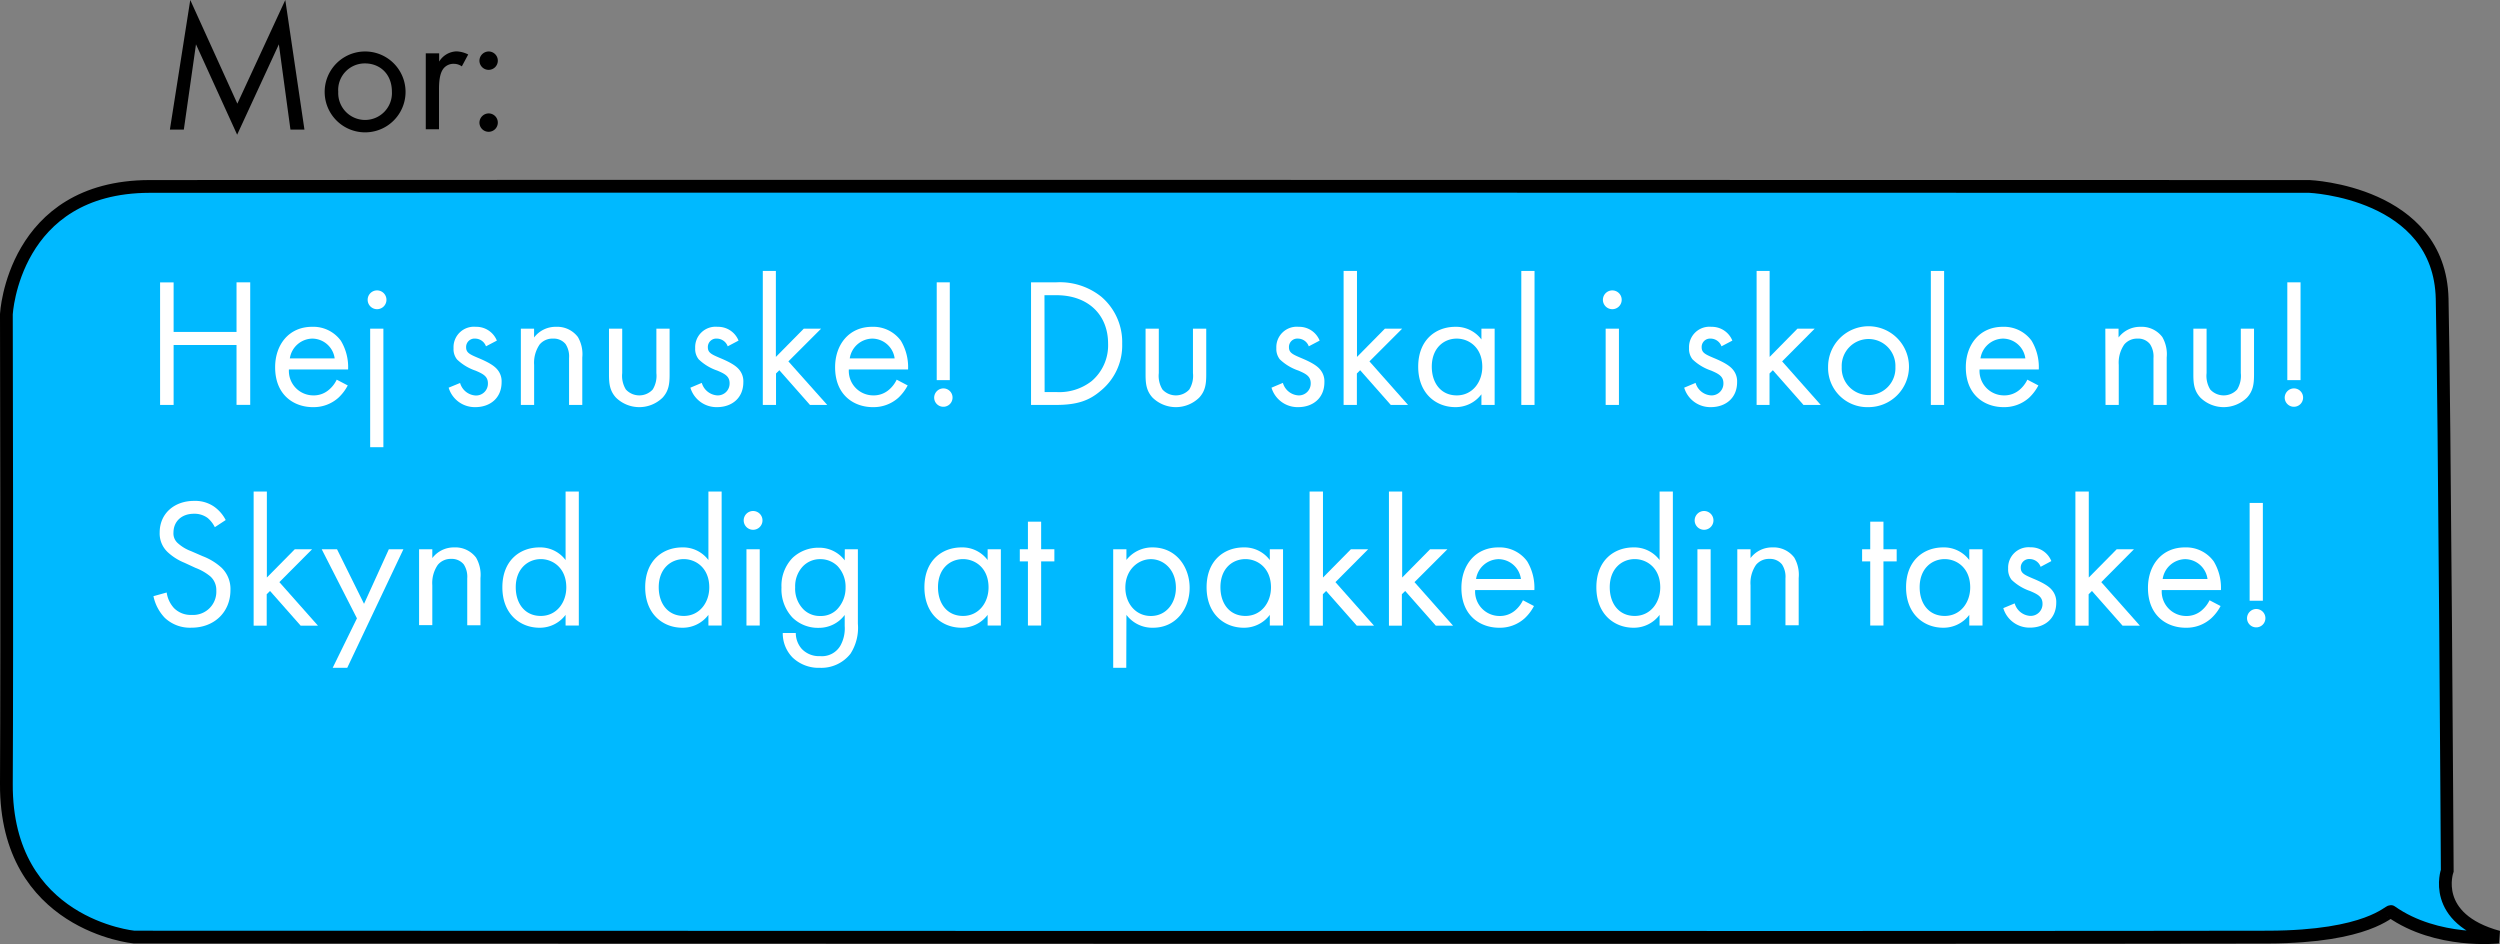 <svg xmlns="http://www.w3.org/2000/svg" viewBox="0 0 489.58 184.88"><rect x="0" y="0" width="489.58" height="184.88" fill="#808080" stroke="none"/><defs><style>.cls-1{fill:#00b9ff;stroke:#000;stroke-width:2.5px;}.cls-2{fill:#fff;}</style></defs><title>intro1</title><g id="Layer_2" data-name="Layer 2"><g id="Layer_1-2" data-name="Layer 1"><path id="Taleboble" class="cls-1" d="M489.25,183.51s-12,1.35-21-5c-.39-.28-4.41,4.94-24,5-41.58.13-418,0-418,0s-25.15-2.37-25-30,0-92,0-92,1.32-24.92,28-25,423,0,423,0,25.53,1.08,26,22,1,112,1,112S475.9,179.86,489.25,183.51Z"/><path class="cls-2" d="M34,65H46.32V55.29H49v24H46.32V67.56H34V79.3H31.35v-24H34Z"/><path class="cls-2" d="M68.1,75.48a8.93,8.93,0,0,1-1.84,2.42,7.25,7.25,0,0,1-5,1.83c-3.6,0-7.38-2.27-7.38-7.81,0-4.46,2.73-7.92,7.23-7.92a6.67,6.67,0,0,1,5.65,2.74,10,10,0,0,1,1.41,5.61H56.58a4.79,4.79,0,0,0,4.75,5.08,4.52,4.52,0,0,0,3.06-1.08,5.87,5.87,0,0,0,1.55-2Zm-2.56-5.29a4.46,4.46,0,0,0-4.39-3.88,4.54,4.54,0,0,0-4.39,3.88Z"/><path class="cls-2" d="M73.79,56.87A1.84,1.84,0,1,1,72,58.71,1.84,1.84,0,0,1,73.79,56.87Zm1.29,7.49V87.58H72.49V64.36Z"/><path class="cls-2" d="M95.17,67.82a2.27,2.27,0,0,0-2.09-1.51A1.65,1.65,0,0,0,91.28,68c0,1.08.72,1.4,2.42,2.12,2.16.9,3.16,1.58,3.74,2.3a3.55,3.55,0,0,1,.79,2.42c0,3.13-2.27,4.89-5.15,4.89a5.34,5.34,0,0,1-5.22-3.81L90.1,75a3.37,3.37,0,0,0,3,2.45,2.32,2.32,0,0,0,2.45-2.38c0-1.4-1-1.87-2.41-2.48a9.68,9.68,0,0,1-3.64-2.2,3.21,3.21,0,0,1-.68-2.19A4,4,0,0,1,93.19,64a4.33,4.33,0,0,1,4.11,2.7Z"/><path class="cls-2" d="M102,64.36h2.59v1.73A5.28,5.28,0,0,1,108.89,64a5.07,5.07,0,0,1,4.28,2,6.65,6.65,0,0,1,.86,4V79.3h-2.59V70.12a4.43,4.43,0,0,0-.68-2.74,3,3,0,0,0-2.45-1.07,3.27,3.27,0,0,0-2.63,1.15,6.33,6.33,0,0,0-1.08,4V79.3H102Z"/><path class="cls-2" d="M121.85,73.07a5.1,5.1,0,0,0,.72,3.21,3.57,3.57,0,0,0,5.25,0,5.1,5.1,0,0,0,.72-3.21V64.36h2.59v9c0,1.84-.18,3.2-1.36,4.5a6.53,6.53,0,0,1-9.15,0c-1.18-1.3-1.36-2.66-1.36-4.5v-9h2.59Z"/><path class="cls-2" d="M142.51,67.82a2.29,2.29,0,0,0-2.09-1.51,1.65,1.65,0,0,0-1.8,1.69c0,1.08.72,1.4,2.41,2.12,2.16.9,3.17,1.58,3.75,2.3a3.55,3.55,0,0,1,.79,2.42c0,3.13-2.27,4.89-5.15,4.89a5.34,5.34,0,0,1-5.22-3.81l2.23-.94a3.4,3.4,0,0,0,3,2.45,2.32,2.32,0,0,0,2.45-2.38c0-1.4-1-1.87-2.42-2.48a9.71,9.71,0,0,1-3.63-2.2,3.22,3.22,0,0,1-.69-2.19A4,4,0,0,1,140.53,64a4.31,4.31,0,0,1,4.1,2.7Z"/><path class="cls-2" d="M151.94,53.06V69.9l5.47-5.54h3.39l-6.41,6.41L162,79.3h-3.38l-6-6.8-.65.64V79.3h-2.59V53.06Z"/><path class="cls-2" d="M177.75,75.48a9.09,9.09,0,0,1-1.83,2.42,7.27,7.27,0,0,1-5,1.83c-3.6,0-7.38-2.27-7.38-7.81,0-4.46,2.74-7.92,7.24-7.92a6.68,6.68,0,0,1,5.65,2.74,10.07,10.07,0,0,1,1.4,5.61H166.23A4.79,4.79,0,0,0,171,77.43a4.56,4.56,0,0,0,3.06-1.08,6,6,0,0,0,1.54-2Zm-2.55-5.29a4.46,4.46,0,0,0-4.39-3.88,4.54,4.54,0,0,0-4.4,3.88Z"/><path class="cls-2" d="M184.74,76.06a1.8,1.8,0,1,1-1.8,1.8A1.83,1.83,0,0,1,184.74,76.06Zm-1.3-1.62V55.29H186V74.44Z"/><path class="cls-2" d="M201.91,55.29h4.9a13,13,0,0,1,8.85,2.81,11.67,11.67,0,0,1,4.1,9.21,11.44,11.44,0,0,1-4.21,9.22c-2.19,1.87-4.5,2.77-8.78,2.77h-4.86Zm2.66,21.49h2.34a10.29,10.29,0,0,0,6.88-2.16A9.19,9.19,0,0,0,217,67.31c0-5.76-4-9.5-10.12-9.5h-2.34Z"/><path class="cls-2" d="M226.93,73.07a5.1,5.1,0,0,0,.72,3.21,3.57,3.57,0,0,0,5.25,0,5.1,5.1,0,0,0,.72-3.21V64.36h2.6v9c0,1.84-.18,3.2-1.37,4.5a6.53,6.53,0,0,1-9.15,0c-1.18-1.3-1.36-2.66-1.36-4.5v-9h2.59Z"/><path class="cls-2" d="M256.3,67.82a2.27,2.27,0,0,0-2.08-1.51,1.64,1.64,0,0,0-1.8,1.69c0,1.08.72,1.4,2.41,2.12,2.16.9,3.17,1.58,3.74,2.3a3.55,3.55,0,0,1,.79,2.42c0,3.13-2.26,4.89-5.14,4.89A5.33,5.33,0,0,1,249,75.92l2.23-.94a3.38,3.38,0,0,0,3,2.45,2.32,2.32,0,0,0,2.45-2.38c0-1.4-1-1.87-2.41-2.48a9.77,9.77,0,0,1-3.64-2.2,3.27,3.27,0,0,1-.68-2.19A4,4,0,0,1,254.32,64a4.32,4.32,0,0,1,4.11,2.7Z"/><path class="cls-2" d="M265.74,53.06V69.9l5.47-5.54h3.38l-6.41,6.41,7.56,8.53h-3.38l-6-6.8-.64.64V79.3h-2.6V53.06Z"/><path class="cls-2" d="M290.11,64.36h2.59V79.3h-2.59V77.21A6.31,6.31,0,0,1,285,79.73c-3.78,0-7.27-2.66-7.27-7.92S281.18,64,285,64a6.19,6.19,0,0,1,5.11,2.48Zm-9.72,7.45c0,3.21,1.8,5.62,4.89,5.62s5-2.63,5-5.58c0-3.85-2.66-5.54-5-5.54C282.73,66.31,280.39,68.18,280.39,71.81Z"/><path class="cls-2" d="M300.51,53.06V79.3h-2.59V53.06Z"/><path class="cls-2" d="M315.74,56.87a1.84,1.84,0,1,1-1.84,1.84A1.85,1.85,0,0,1,315.74,56.87Zm1.3,7.49V79.3h-2.6V64.36Z"/><path class="cls-2" d="M337.12,67.82A2.27,2.27,0,0,0,335,66.31,1.64,1.64,0,0,0,333.24,68c0,1.08.71,1.4,2.41,2.12,2.16.9,3.16,1.58,3.74,2.3a3.55,3.55,0,0,1,.79,2.42c0,3.13-2.27,4.89-5.15,4.89a5.33,5.33,0,0,1-5.21-3.81l2.23-.94a3.37,3.37,0,0,0,3,2.45,2.32,2.32,0,0,0,2.45-2.38c0-1.4-1-1.87-2.41-2.48a9.68,9.68,0,0,1-3.64-2.2,3.27,3.27,0,0,1-.68-2.19A4,4,0,0,1,335.14,64a4.33,4.33,0,0,1,4.11,2.7Z"/><path class="cls-2" d="M346.55,53.06V69.9L352,64.36h3.38L349,70.77l7.56,8.53h-3.38l-6-6.8-.65.64V79.3H344V53.06Z"/><path class="cls-2" d="M358,71.88a7.92,7.92,0,1,1,7.92,7.85A7.67,7.67,0,0,1,358,71.88Zm2.67,0a5.26,5.26,0,1,0,10.51,0,5.26,5.26,0,1,0-10.51,0Z"/><path class="cls-2" d="M380.72,53.06V79.3h-2.6V53.06Z"/><path class="cls-2" d="M399.18,75.48a9.09,9.09,0,0,1-1.83,2.42,7.27,7.27,0,0,1-5,1.83c-3.6,0-7.38-2.27-7.38-7.81,0-4.46,2.74-7.92,7.24-7.92a6.68,6.68,0,0,1,5.65,2.74,10.07,10.07,0,0,1,1.4,5.61H387.66a4.79,4.79,0,0,0,4.76,5.08,4.56,4.56,0,0,0,3.06-1.08,6,6,0,0,0,1.54-2Zm-2.55-5.29a4.46,4.46,0,0,0-4.39-3.88,4.54,4.54,0,0,0-4.4,3.88Z"/><path class="cls-2" d="M412.29,64.36h2.59v1.73A5.28,5.28,0,0,1,419.16,64a5.07,5.07,0,0,1,4.29,2,6.72,6.72,0,0,1,.86,4V79.3h-2.59V70.12a4.37,4.37,0,0,0-.69-2.74,2.93,2.93,0,0,0-2.44-1.07A3.27,3.27,0,0,0,416,67.46a6.26,6.26,0,0,0-1.08,4V79.3h-2.59Z"/><path class="cls-2" d="M432.12,73.07a5.1,5.1,0,0,0,.72,3.21,3.58,3.58,0,0,0,5.26,0,5.1,5.1,0,0,0,.72-3.21V64.36h2.59v9c0,1.84-.18,3.2-1.37,4.5a6.52,6.52,0,0,1-9.14,0c-1.19-1.3-1.37-2.66-1.37-4.5v-9h2.59Z"/><path class="cls-2" d="M449.22,76.06a1.8,1.8,0,1,1-1.8,1.8A1.83,1.83,0,0,1,449.22,76.06Zm-1.29-1.62V55.29h2.59V74.44Z"/><path class="cls-2" d="M42.07,103.24a5.67,5.67,0,0,0-1.4-1.8,4.32,4.32,0,0,0-2.7-.83c-2.38,0-4,1.48-4,3.71a2.51,2.51,0,0,0,.9,2.09,7.91,7.91,0,0,0,2.52,1.51l2.3,1a11.67,11.67,0,0,1,3.71,2.27,5.77,5.77,0,0,1,1.73,4.35c0,4.43-3.28,7.38-7.6,7.38A7.17,7.17,0,0,1,32.28,121a8.69,8.69,0,0,1-2.23-4.25l2.59-.72a5.7,5.7,0,0,0,1.44,3.06,4.61,4.61,0,0,0,3.46,1.33,4.54,4.54,0,0,0,4.82-4.75,3.57,3.57,0,0,0-1.19-2.81,10.22,10.22,0,0,0-2.88-1.65l-2.16-1a10.73,10.73,0,0,1-3.2-2,5,5,0,0,1-1.66-3.93c0-3.7,2.85-6.19,6.74-6.19a6.53,6.53,0,0,1,3.85,1.08,7.27,7.27,0,0,1,2.34,2.67Z"/><path class="cls-2" d="M52.26,96.26V113.1l5.47-5.54h3.39L54.71,114l7.56,8.53H58.88l-6-6.8-.65.64v6.16H49.67V96.26Z"/><path class="cls-2" d="M69.9,121.09,63,107.56h3l5.29,10.69,4.86-10.69H79L68,130.78H65.15Z"/><path class="cls-2" d="M82.07,107.56h2.59v1.73a5.28,5.28,0,0,1,4.28-2.09,5.07,5.07,0,0,1,4.29,2,6.72,6.72,0,0,1,.86,4v9.25H91.5v-9.18a4.43,4.43,0,0,0-.68-2.74,3,3,0,0,0-2.45-1.08,3.28,3.28,0,0,0-2.63,1.16,6.26,6.26,0,0,0-1.08,4v7.81H82.07Z"/><path class="cls-2" d="M110.76,96.26h2.59V122.5h-2.59v-2.09a6.29,6.29,0,0,1-5.11,2.52c-3.78,0-7.27-2.66-7.27-7.92s3.45-7.81,7.27-7.81a6.19,6.19,0,0,1,5.11,2.48ZM101,115c0,3.21,1.8,5.62,4.9,5.62s5-2.63,5-5.58c0-3.85-2.66-5.55-5-5.55C103.38,109.5,101,111.38,101,115Z"/><path class="cls-2" d="M138.73,96.26h2.59V122.5h-2.59v-2.09a6.28,6.28,0,0,1-5.11,2.52c-3.78,0-7.27-2.66-7.27-7.92s3.45-7.81,7.27-7.81a6.17,6.17,0,0,1,5.11,2.48ZM129,115c0,3.21,1.8,5.62,4.9,5.62s5-2.63,5-5.58c0-3.85-2.66-5.55-5-5.55C131.35,109.5,129,111.38,129,115Z"/><path class="cls-2" d="M147.48,100.07a1.84,1.84,0,1,1-1.84,1.84A1.84,1.84,0,0,1,147.48,100.07Zm1.3,7.49V122.5h-2.6V107.56Z"/><path class="cls-2" d="M165.44,107.56H168v14.58a9.41,9.41,0,0,1-1.44,5.87,7.25,7.25,0,0,1-6,2.77,7.39,7.39,0,0,1-5.33-2,6.73,6.73,0,0,1-1.94-4.82h2.55a4.73,4.73,0,0,0,1.15,3.09,4.62,4.62,0,0,0,3.6,1.44,4.17,4.17,0,0,0,4-2.08,6.94,6.94,0,0,0,.83-3.82v-2.16a6.28,6.28,0,0,1-5.11,2.52,7.11,7.11,0,0,1-5.11-2,8.06,8.06,0,0,1-2.16-5.9,7.83,7.83,0,0,1,2.16-5.79,7.33,7.33,0,0,1,5.11-2,6.23,6.23,0,0,1,5.11,2.48Zm-8.21,3.35a5.67,5.67,0,0,0-1.51,4.1,5.74,5.74,0,0,0,1.69,4.39,4.52,4.52,0,0,0,3.21,1.23,4.42,4.42,0,0,0,3.27-1.26,6.06,6.06,0,0,0,1.7-4.32,5.88,5.88,0,0,0-1.59-4.21,4.78,4.78,0,0,0-3.38-1.34A4.64,4.64,0,0,0,157.23,110.91Z"/><path class="cls-2" d="M193.41,107.56H196V122.5h-2.59v-2.09a6.28,6.28,0,0,1-5.11,2.52c-3.78,0-7.27-2.66-7.27-7.92s3.46-7.81,7.27-7.81a6.17,6.17,0,0,1,5.11,2.48ZM183.69,115c0,3.21,1.8,5.62,4.9,5.62s5-2.63,5-5.58c0-3.85-2.67-5.55-5-5.55C186,109.5,183.69,111.38,183.69,115Z"/><path class="cls-2" d="M203.89,109.94V122.5H201.3V109.94h-1.59v-2.38h1.59v-5.4h2.59v5.4h2.59v2.38Z"/><path class="cls-2" d="M220.56,130.78H218V107.56h2.59v2.09a6.41,6.41,0,0,1,5.11-2.45c4.68,0,7.27,3.89,7.27,7.92s-2.63,7.81-7.16,7.81a6.32,6.32,0,0,1-5.22-2.52Zm9.72-15.66c0-3.67-2.49-5.62-4.9-5.62s-5,2-5,5.58c0,3.06,2,5.55,5,5.55S230.28,118.11,230.28,115.12Z"/><path class="cls-2" d="M248.67,107.56h2.59V122.5h-2.59v-2.09a6.28,6.28,0,0,1-5.11,2.52c-3.78,0-7.27-2.66-7.27-7.92s3.45-7.81,7.27-7.81a6.17,6.17,0,0,1,5.11,2.48ZM239,115c0,3.21,1.8,5.62,4.9,5.62s5-2.63,5-5.58c0-3.85-2.67-5.55-5-5.55C241.29,109.5,239,111.38,239,115Z"/><path class="cls-2" d="M259.08,96.26V113.1l5.47-5.54h3.38L261.52,114l7.56,8.53H265.7l-6-6.8-.64.64v6.16h-2.6V96.26Z"/><path class="cls-2" d="M274.59,96.26V113.1l5.47-5.54h3.39L277,114l7.56,8.53h-3.38l-6-6.8-.65.64v6.16H272V96.26Z"/><path class="cls-2" d="M300.4,118.68a8.89,8.89,0,0,1-1.83,2.41,7.23,7.23,0,0,1-5,1.84c-3.6,0-7.38-2.27-7.38-7.81,0-4.46,2.74-7.92,7.24-7.92a6.68,6.68,0,0,1,5.65,2.74,10.07,10.07,0,0,1,1.4,5.61H288.88a4.79,4.79,0,0,0,4.76,5.08,4.56,4.56,0,0,0,3.06-1.08,6,6,0,0,0,1.54-2Zm-2.55-5.29a4.48,4.48,0,0,0-4.39-3.89,4.55,4.55,0,0,0-4.4,3.89Z"/><path class="cls-2" d="M325,96.26h2.6V122.5H325v-2.09a6.28,6.28,0,0,1-5.11,2.52c-3.78,0-7.27-2.66-7.27-7.92s3.46-7.81,7.27-7.81a6.17,6.17,0,0,1,5.11,2.48ZM315.24,115c0,3.21,1.8,5.62,4.89,5.62s5-2.63,5-5.58c0-3.85-2.66-5.55-5-5.55C317.58,109.5,315.24,111.38,315.24,115Z"/><path class="cls-2" d="M333.7,100.07a1.84,1.84,0,1,1-1.83,1.84A1.85,1.85,0,0,1,333.7,100.07Zm1.3,7.49V122.5h-2.59V107.56Z"/><path class="cls-2" d="M340.22,107.56h2.59v1.73a5.28,5.28,0,0,1,4.28-2.09,5.07,5.07,0,0,1,4.29,2,6.72,6.72,0,0,1,.86,4v9.25h-2.59v-9.18a4.43,4.43,0,0,0-.68-2.74,3,3,0,0,0-2.45-1.08,3.28,3.28,0,0,0-2.63,1.16,6.26,6.26,0,0,0-1.08,4v7.81h-2.59Z"/><path class="cls-2" d="M368.84,109.94V122.5h-2.59V109.94h-1.59v-2.38h1.59v-5.4h2.59v5.4h2.59v2.38Z"/><path class="cls-2" d="M385.65,107.56h2.59V122.5h-2.59v-2.09a6.31,6.31,0,0,1-5.11,2.52c-3.78,0-7.27-2.66-7.27-7.92s3.45-7.81,7.27-7.81a6.19,6.19,0,0,1,5.11,2.48ZM375.93,115c0,3.21,1.8,5.62,4.9,5.62s5-2.63,5-5.58c0-3.85-2.66-5.55-5-5.55C378.27,109.5,375.93,111.38,375.93,115Z"/><path class="cls-2" d="M399.62,111a2.29,2.29,0,0,0-2.09-1.52,1.65,1.65,0,0,0-1.8,1.7c0,1.08.72,1.4,2.41,2.12,2.16.9,3.17,1.58,3.74,2.3a3.56,3.56,0,0,1,.8,2.41c0,3.14-2.27,4.9-5.15,4.9a5.34,5.34,0,0,1-5.22-3.82l2.23-.93a3.38,3.38,0,0,0,3,2.45,2.32,2.32,0,0,0,2.45-2.38c0-1.4-1-1.87-2.41-2.48a9.77,9.77,0,0,1-3.64-2.2,3.27,3.27,0,0,1-.68-2.19,4,4,0,0,1,4.36-4.18,4.3,4.3,0,0,1,4.1,2.7Z"/><path class="cls-2" d="M409.05,96.26V113.1l5.47-5.54h3.38L411.5,114l7.56,8.53h-3.39l-6-6.8-.65.64v6.16h-2.59V96.26Z"/><path class="cls-2" d="M434.86,118.68a8.74,8.74,0,0,1-1.84,2.41,7.22,7.22,0,0,1-5,1.84c-3.6,0-7.38-2.27-7.38-7.81,0-4.46,2.73-7.92,7.23-7.92a6.67,6.67,0,0,1,5.65,2.74,10,10,0,0,1,1.41,5.61H423.34a4.79,4.79,0,0,0,4.75,5.08,4.52,4.52,0,0,0,3.06-1.08,6.12,6.12,0,0,0,1.55-2Zm-2.56-5.29a4.47,4.47,0,0,0-4.39-3.89,4.55,4.55,0,0,0-4.39,3.89Z"/><path class="cls-2" d="M441.84,119.26a1.8,1.8,0,1,1-1.8,1.8A1.83,1.83,0,0,1,441.84,119.26Zm-1.29-1.62V98.49h2.59v19.15Z"/><path d="M33.27,25.38,37.26,0,46.48,20.3,55.87,0l3.75,25.38H56.88L54.61,8.68l-8.17,17.7L38.38,8.68,36,25.38Z"/><path d="M63.58,18a7.92,7.92,0,0,1,15.84,0,7.92,7.92,0,0,1-15.84,0Zm2.66,0a5.26,5.26,0,1,0,10.51,0c0-3.67-2.51-5.58-5.25-5.58A5.2,5.2,0,0,0,66.24,18Z"/><path d="M83.38,10.44H86v1.62a4.15,4.15,0,0,1,3.39-2,5.53,5.53,0,0,1,2.3.61L90.44,13a2.65,2.65,0,0,0-1.52-.5,2.5,2.5,0,0,0-2.08.93c-.44.58-.87,1.59-.87,4v7.89H83.38Z"/><path d="M95.69,10.08a1.8,1.8,0,1,1-1.8,1.8A1.83,1.83,0,0,1,95.69,10.08Zm0,12.13a1.8,1.8,0,1,1-1.8,1.8A1.83,1.83,0,0,1,95.69,22.21Z"/></g></g></svg>
